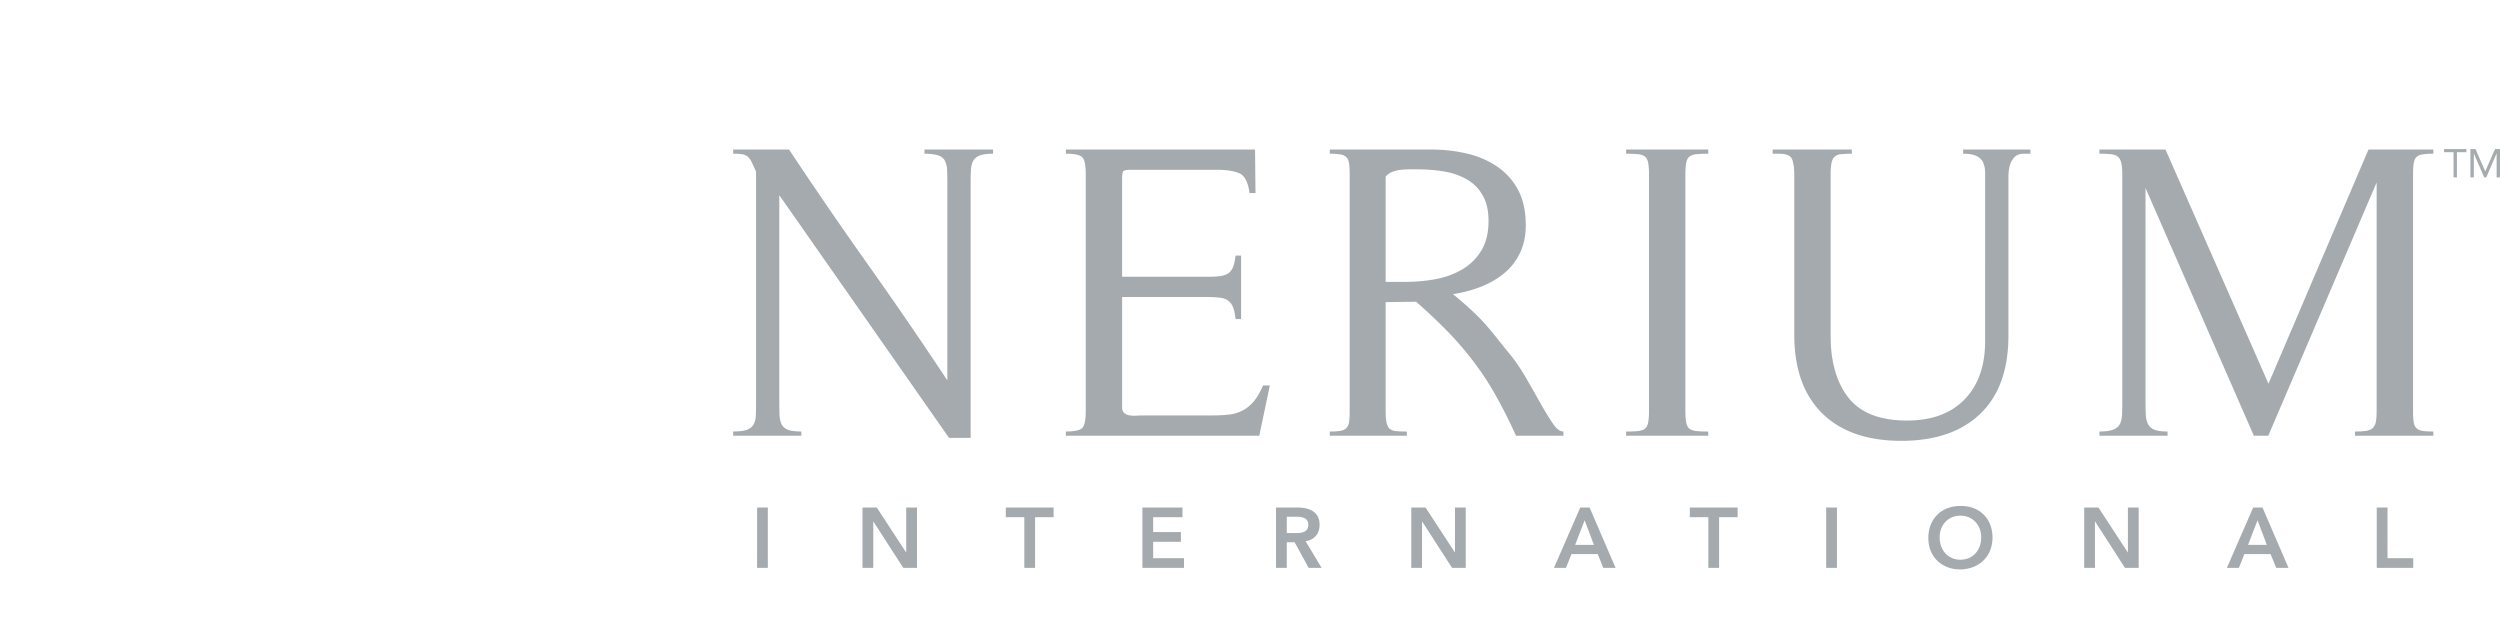 <svg width="176" height="45" viewBox="0 0 176 45" xmlns="http://www.w3.org/2000/svg"><title>Text</title><g fill="none" fill-rule="evenodd"><path d="M68.96 10.956a.858.858 0 0 0-.464.4c-.088.18-.137.41-.148.688a23.71 23.71 0 0 0-.014.98v17.803h-1.52L54.863 13.74v14.496c0 .377.006.703.015.965.011.27.06.495.15.673a.8.8 0 0 0 .463.388c.217.076.524.116.924.116v.298h-4.8v-.298c.418 0 .736-.04.955-.116a.891.891 0 0 0 .478-.373c.099-.17.154-.387.163-.655.01-.268.015-.6.015-.998V12.073l-.298-.64a1.193 1.193 0 0 0-.268-.386.76.76 0 0 0-.374-.179 3.584 3.584 0 0 0-.67-.046v-.296h3.933a310.408 310.408 0 0 0 5.574 8.126 308.143 308.143 0 0 1 5.57 8.126V13.025c0-.396-.004-.734-.015-1.01a1.658 1.658 0 0 0-.15-.686c-.087-.179-.245-.307-.475-.389-.23-.075-.551-.118-.969-.118v-.296h4.827v.296c-.417 0-.734.046-.953.134m19.695 19.721H75.037v-.298c.614 0 1.001-.083 1.16-.254.16-.166.24-.57.24-1.203V12.28c0-.632-.08-1.037-.24-1.205-.159-.169-.546-.253-1.16-.253v-.295h13.319l.03 3.063h-.419c-.1-.753-.333-1.215-.699-1.382-.367-.167-.9-.254-1.595-.254h-6.02c-.337 0-.53.034-.58.104-.05.072-.076.265-.076.585v6.84h6.05c.318 0 .598-.014.834-.043.24-.03.433-.094.58-.192a.93.93 0 0 0 .344-.448c.082-.199.138-.465.178-.804h.391v4.466h-.39c-.041-.358-.097-.636-.18-.835a1.033 1.033 0 0 0-.343-.462 1.189 1.189 0 0 0-.563-.206 6.822 6.822 0 0 0-.85-.048h-6.05v7.773c0 .177.054.31.164.402.11.089.239.141.387.16.151.02.309.028.479.016.167-.01.31-.015.431-.015h4.916c.477 0 .89-.025 1.237-.072a2.63 2.63 0 0 0 .94-.314c.277-.159.523-.371.744-.638.218-.27.425-.633.625-1.087h.476l-.744 3.54zm18.075 0a36.324 36.324 0 0 0-1.431-2.843 20.657 20.657 0 0 0-1.55-2.364 22.428 22.428 0 0 0-1.816-2.116 39.403 39.403 0 0 0-2.236-2.112l-2.145.028v7.652c0 .335.019.605.06.802.04.2.109.35.208.446.099.1.25.157.446.18.2.021.457.029.776.029v.298h-5.422v-.298c.295 0 .54-.014.729-.044.188-.032.332-.093.431-.193a.783.783 0 0 0 .196-.431 5.5 5.5 0 0 0 .043-.789V12.28c0-.315-.014-.574-.043-.772-.032-.199-.097-.348-.196-.448a.766.766 0 0 0-.431-.191 4.735 4.735 0 0 0-.729-.047v-.295h7.12c.875 0 1.715.093 2.518.28a6.37 6.37 0 0 1 2.13.908 4.625 4.625 0 0 1 1.478 1.638c.365.676.55 1.508.55 2.5 0 .754-.14 1.412-.42 1.98a4.212 4.212 0 0 1-1.131 1.43 6.021 6.021 0 0 1-1.637.935 8.834 8.834 0 0 1-1.94.508 28.85 28.85 0 0 1 1.403 1.22c.357.338.67.66.938.968.268.307.532.625.79.952.256.328.565.71.922 1.145.399.498.778 1.057 1.133 1.683.36.625.69 1.208 1 1.756.307.546.59 1.009.848 1.385.258.377.506.564.745.564v.298h-3.337zM97.55 19.842h1.43a11.4 11.4 0 0 0 2.1-.193 5.698 5.698 0 0 0 1.865-.685 3.801 3.801 0 0 0 1.34-1.325c.337-.556.507-1.25.507-2.082 0-.735-.14-1.34-.418-1.817a2.975 2.975 0 0 0-1.118-1.117 4.744 4.744 0 0 0-1.594-.55c-.597-.1-1.203-.15-1.818-.15h-.596c-.198 0-.408.01-.625.031-.22.02-.423.07-.61.148-.19.08-.343.188-.463.328v7.412zm16.93 10.835v-.298c.336 0 .612-.008.82-.03.209-.022.371-.074.491-.162.119-.09.2-.233.238-.435a4.5 4.5 0 0 0 .06-.83V12.28a4.5 4.5 0 0 0-.06-.83c-.039-.2-.12-.345-.238-.432-.12-.092-.282-.146-.49-.164a9.09 9.09 0 0 0-.82-.032v-.295h5.78v.295a9.02 9.02 0 0 0-.82.032.932.932 0 0 0-.492.164c-.117.087-.198.232-.237.432-.04.198-.062.474-.062.83v16.642c0 .357.022.633.062.83.04.202.12.346.237.435.121.088.284.14.493.162.21.022.48.03.819.03v.298h-5.78zm28.016-19.855c-.298 0-.527.083-.687.253a1.379 1.379 0 0 0-.326.609c-.06.24-.09.498-.09.777v11.162c0 2.399-.658 4.235-1.98 5.506-1.322 1.27-3.176 1.906-5.558 1.906-2.404 0-4.26-.647-5.571-1.935-1.312-1.292-1.967-3.138-1.967-5.537V12.279c0-.434-.051-.787-.149-1.058-.1-.265-.408-.399-.926-.399h-.446v-.296h5.573v.297c-.32 0-.573.012-.762.03a.758.758 0 0 0-.446.179c-.11.099-.184.248-.225.448a4.49 4.49 0 0 0-.058.806v11.376c0 1.834.421 3.28 1.262 4.348.844 1.063 2.214 1.596 4.116 1.596 1.746 0 3.095-.5 4.056-1.494.963-.995 1.441-2.359 1.441-4.091V12.196c0-.296-.044-.545-.134-.743a.932.932 0 0 0-.461-.465c-.219-.109-.535-.165-.952-.165v-.297h4.735v.296h-.445zm23.299 19.855v-.298c.32 0 .577-.014.775-.044.198-.032.352-.093.463-.193a.804.804 0 0 0 .224-.431c.039-.19.058-.454.058-.789V12.847l-7.629 17.83h-1.013l-7.629-17.443v14.914c0 .374.007.705.016.982.008.278.06.51.15.7.09.19.24.327.446.416.207.089.522.133.94.133v.298H147.8v-.298c.416 0 .737-.044.966-.133.228-.09.388-.224.479-.403.087-.179.137-.404.15-.683.01-.278.014-.615.014-1.012V12.28c0-.356-.027-.632-.077-.83-.05-.2-.135-.345-.253-.432-.118-.092-.283-.146-.49-.164a8.636 8.636 0 0 0-.789-.032v-.295h4.65l7.252 16.488 7.04-16.488h4.565v.295c-.315 0-.57.016-.759.047-.19.029-.333.094-.431.191-.102.1-.165.25-.194.448a5.24 5.24 0 0 0-.044.772v16.642c0 .335.013.6.044.789.029.187.092.33.194.43.098.101.24.162.431.194.189.03.444.044.76.044v.298h-5.513zM53.299 39.98h.756v-4.252H53.3zm7.421-4.252h1.004l2.062 3.159h.012v-3.159h.758v4.252h-.962l-2.104-3.262h-.012v3.262h-.758zm11.392.685h-1.304v-.685h3.366v.685H72.87v3.567h-.758zm8.313-.685h2.82v.685h-2.062v1.044h1.953v.685h-1.953v1.153h2.17v.685h-2.928zm9.407 0h1.48c.817 0 1.587.264 1.587 1.219 0 .613-.356 1.063-.987 1.152l1.13 1.88h-.913l-.985-1.802h-.554v1.803h-.758v-4.252zm1.346 1.801c.428 0 .926-.035.926-.588 0-.505-.469-.564-.859-.564h-.655v1.152h.588zm8.176-1.801h1.003l2.064 3.159h.01v-3.159h.758v4.252h-.962l-2.103-3.262h-.012v3.262h-.758zm11.896 0h.656l1.833 4.252h-.865l-.397-.973h-1.846l-.385.973h-.847l1.852-4.252zm.963 2.63l-.655-1.729-.669 1.73h1.324zm8.054-1.945h-1.305v-.685h3.367v.685h-1.305v3.567h-.757zm8.296 3.567h.758v-4.252h-.758zm9.442-4.36c1.328-.025 2.266.864 2.266 2.228 0 1.327-.938 2.216-2.266 2.24-1.312 0-2.249-.888-2.249-2.216 0-1.363.937-2.252 2.249-2.252m.006 3.784c.882 0 1.467-.673 1.467-1.58 0-.847-.585-1.52-1.467-1.52-.879 0-1.46.673-1.46 1.52 0 .907.581 1.58 1.46 1.58m8.717-3.676h1.003l2.063 3.159h.011v-3.159h.758v4.252h-.962l-2.103-3.262h-.013v3.262h-.757zm11.896 0h.655l1.833 4.252h-.865l-.397-.973h-1.846l-.385.973h-.847l1.852-4.252zm.962 2.63l-.655-1.729-.669 1.73h1.324zm7.737-2.63h.758v3.567h1.809v.685h-2.567z" fill="#A4AAAD"/><path d="M173.634 10.713h-.667v1.775h-.238v-1.775h-.666v-.22h1.571zm2.018-.22l-.689 1.564h-.005l-.684-1.564h-.356v1.995h.24v-1.673h.005l.723 1.673h.146l.723-1.673h.006v1.673H176v-1.995z" fill="#A6ABAE"/></g></svg>